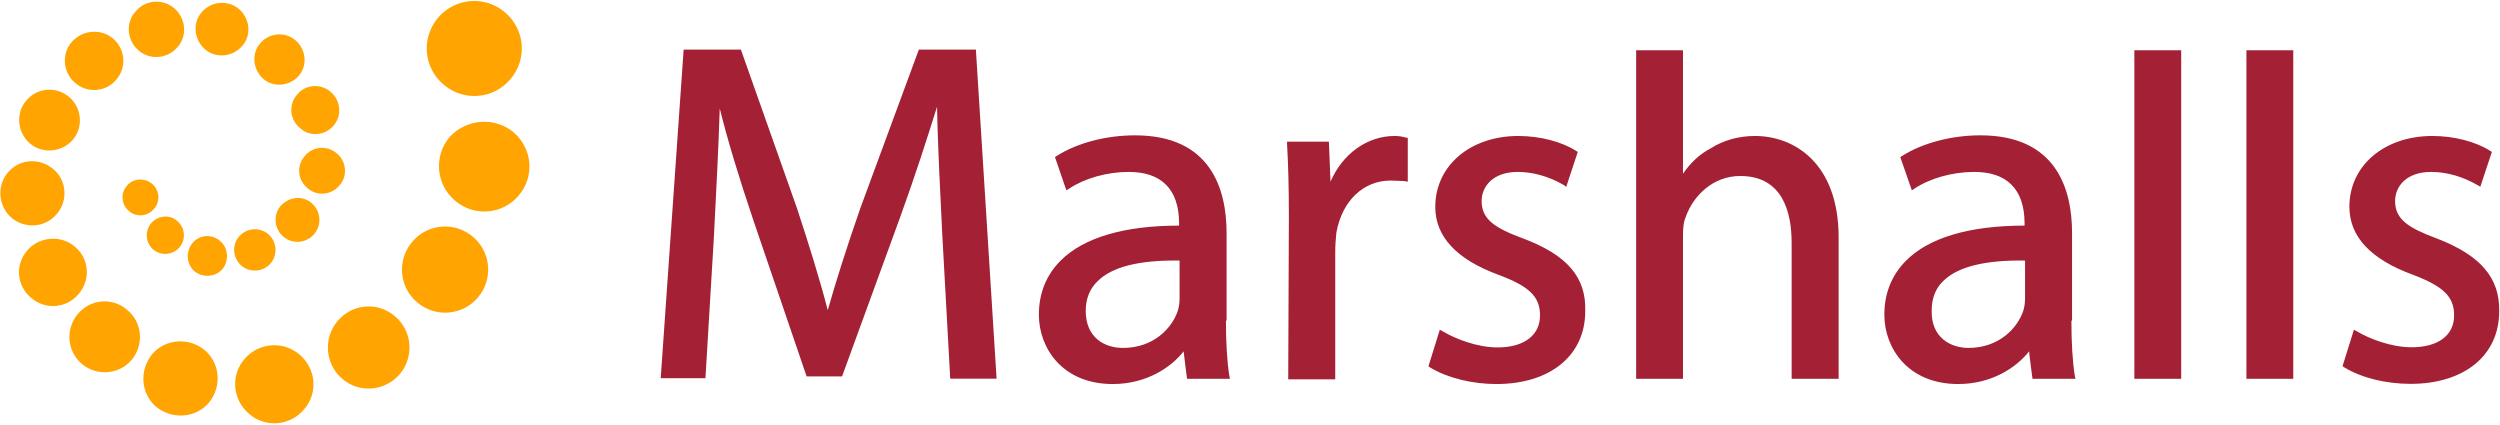 <?xml version="1.0" ?>
<svg xmlns="http://www.w3.org/2000/svg" viewBox="0 0 1537 261">
	<style>
		.s0 { fill: #a32035 } 
		.s1 { fill: #ffa400 } 
	</style>
	<path id="Layer" fill-rule="evenodd" class="s0" d="m600 30.9l12.7 201.9h-28.5l-4.9-88.8c-1.1-23.2-2.8-54.1-3.2-78.4-6.3 20.1-13.7 43.2-22.9 68.5l-35.5 97.3h-21.8l-32.7-95.9c-9.1-27-15.8-49.1-20.7-68.8-0.7 22.8-2.2 51.6-3.6 79l-5.2 86.8h-27.5l14.1-202h35.2l34.4 97.3c7.4 22.5 13.8 42.9 19 62.9 5-17.6 11.3-37.6 20.1-62.9l35.9-97.3h35.1zm153.7 166.2c0 13.3 0.7 25.3 2.1 34l0.4 1.8h-26.4c0 0-1.7-13-2.1-16.9-7.7 9.9-22.9 20.1-43.6 20.1-31 0-45.4-22.2-45.4-42.6 0-13.3 4.6-24.5 13.4-33.3 14.1-14.1 39-21.5 72.8-21.5v-1.4c0-10.5-2.8-18.6-8.1-23.8-5.3-5.3-13-7.8-22.9-7.8-13.3 0-27 3.9-36.5 10.2l-1.8 1.1-7-20.4 1-0.7c12.7-8.1 30.6-12.7 48.2-12.7 46.4 0 56.3 32.7 56.3 60.1v53.8zm-63.3 16.8c19 0 30.2-12.3 33.7-22.8 0.7-2.1 1.1-4.9 1.1-7.7v-23.2c-24.6-0.4-41.5 3.8-50.3 12.6-4.9 4.6-7.4 10.9-7.4 18.3 0 16.5 11.6 22.8 22.9 22.8zm175.1-129.2v27l-2.4-0.4-8.1-0.3c-16.9 0-29.9 12.6-33.4 32-0.4 3.8-0.7 8-0.7 12.3v77.9h-28.9l0.4-99.7c0-18.6-0.4-32.3-1.1-44.6v-1.8h25.7c0 0 0.7 17.9 1 24.6 7.4-17.2 22.6-28.1 39.4-28.1 2.5 0 4.6 0.3 7.4 1.1zm109.1 106.7c0 27.1-21.5 44.7-54.6 44.7-14.7 0-29.9-3.6-40.8-10.2l-1-0.7 7-22.5 1.8 1c7.7 4.6 21.1 9.9 33.7 9.9 16.2 0 26.1-7.4 26.1-19.7 0-11.6-6.7-17.9-25.4-24.9-26-9.5-39-23.6-39-41.8 0-25.3 21.5-43.6 51-43.6 13.4 0 26.7 3.5 35.5 9.1l1.1 0.7-7.1 21.5-1.4-1.1c-9.1-5.3-19-8.1-28.4-8.1-15.5 0-22.2 9.2-22.2 17.9 0 11.3 8.1 16.6 26 23.2 26.8 10.2 38.4 23.9 37.7 44.6zm155.8-45.3v86.8h-28.9v-83.6c0-19-5.6-41.1-31.6-41.1-16.9 0-28.9 12.3-33.4 24.9-1.5 3.5-1.8 7.1-1.8 12v87.8h-28.8v-202h28.8v75.9c4.6-6.7 10.2-12 16.9-15.5 8.1-5.2 17.6-7.7 27.4-7.7 23.9 0 51.4 16.5 51.4 62.5zm143.1 51c0 13.3 0.7 25.3 2.1 34l0.4 1.8h-26.4c0 0-1.8-13-2.1-16.9-7.8 9.9-22.9 20.1-43.6 20.1-31 0-45.4-22.2-45.4-42.6 0-13.3 4.6-24.5 13.4-33.3 14-14.1 39-21.5 72.8-21.5v-1.4c0-10.5-2.8-18.6-8.1-23.8-5.3-5.3-13-7.8-22.9-7.8-13.3 0-27.1 3.9-36.6 10.2l-1.7 1.1-7.1-20.4 1.1-0.7c12.7-8.1 30.6-12.7 48.2-12.7 46.4 0 56.3 32.7 56.3 60.1v53.8zm-63.3 16.8c18.9 0 30.2-12.3 33.7-22.8 0.7-2.1 1.1-4.9 1.1-7.7v-23.2c-24.6-0.4-41.5 3.8-50.3 12.6-4.9 4.6-7.1 10.9-7.1 18.3-0.3 16.5 11.7 22.8 22.6 22.8zm102-183h28.8v202h-28.8zm68.9 0h28.8v202h-28.8zm155.4 160.5c0 27.1-21.4 44.6-54.5 44.6-14.7 0-29.9-3.5-40.8-10.2l-1-0.7 7-22.4 1.8 1c7.7 4.6 21.1 9.8 33.7 9.8 16.2 0 26.1-7.3 26.1-19.6 0-11.6-6.7-17.9-25.4-25-26-9.5-39-23.5-39-41.8 0-25.3 21.5-43.5 51-43.5 13.4 0 26.7 3.5 35.5 9.1l1.1 0.7-7.1 21.4-1.7-1c-9.2-5.3-19-8.1-28.5-8.1-15.5 0-22.2 9.1-22.2 17.9 0 11.3 8.1 16.5 26.1 23.2 26.3 10.2 38.3 23.9 37.9 44.6z"/>
	<g id="Layer">
		<path id="Layer" class="s1" d="m93.6 113.1c4.5 3.8 5.2 10.8 1 15.4-3.9 4.6-10.9 5.3-15.5 1.1-4.5-3.9-5.2-10.9-1-15.5 3.8-4.6 10.9-4.9 15.5-1zm15.4 22.8c5 4.2 5.3 11.6 1.4 16.1-4.2 5-11.6 5.3-16.1 1.5-5-4.3-5.3-11.6-1.4-16.2 4.2-4.9 11.6-5.6 16.1-1.4zm26.4 12.3c4.9 4.2 5.6 11.9 1.4 17.2-4.2 4.9-11.9 5.6-17.2 1.4-4.9-4.2-5.6-11.9-1.4-17.2 4.2-5.3 11.9-6 17.2-1.4zm29.6-4.2c5.2 4.5 5.9 12.6 1.4 17.9-4.6 5.3-12.7 6-18 1.4-5.3-4.6-6-12.7-1.4-17.9 4.6-5.3 12.7-6 18-1.4zm26.7-19c5.6 4.9 6.3 13.3 1.4 19-4.9 5.6-13.4 6.3-19 1.4-5.6-4.9-6.3-13.4-1.4-19 5.3-5.6 13.7-6.3 19-1.4zm15.5-30.6c5.9 5 6.6 14.1 1.4 19.7-5 6-14.1 6.7-19.7 1.4-6-4.9-6.7-14-1.4-19.7 4.9-5.9 13.7-6.6 19.7-1.4zm-3.9-37.9c6.3 5.3 7 14.8 1.8 20.7-5.3 6.3-14.8 7.1-20.8 1.4-6.3-5.2-7-14.7-1.4-20.7 4.9-6 14.4-6.7 20.4-1.4zm-21.5-31.6c6.4 5.6 7.4 15.4 1.8 21.8-5.6 6.3-15.5 7.3-21.8 1.7-6.3-5.6-7.4-15.4-1.8-21.8 5.7-6.6 15.5-7.3 21.8-1.7zm-34.8-19.3c6.7 5.9 7.8 16.1 1.8 22.8-6 6.7-16.2 7.7-22.9 1.8-6.7-6-7.7-16.2-1.7-22.9 5.9-6.7 16.1-7.4 22.8-1.7zm-39.7-0.4c7 6.3 8.1 16.9 1.7 23.9-5.9 7-16.9 8.1-23.9 1.8-7-6-8.1-16.9-1.7-23.9 5.9-7.1 16.5-8.1 23.9-1.8zm-37.7 18.6c7.4 6.4 8.5 17.6 1.8 25.3-6.3 7.4-17.6 8.5-25.3 1.8-7.4-6.3-8.5-17.9-1.8-25.3 6.7-7.4 18-8.1 25.3-1.8zm-27 35.9c7.7 6.6 8.8 18.6 2.1 26.3-6.7 7.7-18.7 8.8-26.4 2.1-7.7-6.7-8.8-18.6-2.1-26.3 6.7-8.1 18.6-8.8 26.4-2.1zm-9.9 44.2c8.5 7 9.2 19.7 2.1 27.8-7 8.4-19.7 9.1-27.8 2.1-8.1-7-9.1-19.7-2.1-27.8 7.1-8.4 19.4-9.1 27.8-2.1zm13.4 47.8c8.8 7.4 9.8 20.4 2.1 29.2-7.4 8.7-20.4 9.8-29.2 2.1-8.8-7.4-9.9-20.4-2.1-29.2 7.4-8.4 20.7-9.5 29.2-2.1zm32.3 39c9.2 7.7 10.2 21.4 2.5 30.6-7.7 9.1-21.5 10.1-30.6 2.4-9.1-7.7-10.2-21.4-2.5-30.6 7.8-9.4 21.5-10.5 30.6-2.4zm47.5 24.6c9.5 8.1 10.6 22.5 2.5 32.3-8.1 9.5-22.5 10.5-32.4 2.5-9.5-8.1-10.5-22.5-2.4-32.4 8-9.4 22.5-10.5 32.3-2.4zm58.4 2.8c10.2 8.8 11.3 23.9 2.5 33.7-8.5 10.2-24 11.3-33.8 2.5-10.2-8.8-11.3-23.9-2.5-33.8 8.5-9.8 23.6-11.2 33.8-2.4zm58.7-23.5c10.6 9.1 11.6 24.9 2.8 35.4-9.1 10.6-24.9 12-35.5 2.8-10.5-9.1-11.6-24.9-2.8-35.4 9.2-10.9 25-12 35.5-2.8zm47.9-48.9c11.2 9.5 12.3 26.4 2.8 37.3-9.5 11.2-26.4 12.3-37.3 2.8-11.3-9.5-12.3-26.4-2.8-37.3 9.5-11.2 26.4-12.3 37.3-2.8zm24.9-64.3c11.6 9.9 13.1 27.4 2.9 39-9.9 11.6-27.5 13-39.1 2.8-11.6-9.8-13-27.4-3.2-38.9 10.2-11.3 27.8-12.7 39.4-2.9zm-5.2-73.7c12.3 10.5 13.7 28.8 3.1 41.1-10.5 12.3-28.8 13.7-41.1 3.1-12.3-10.5-13.7-28.8-3.2-41.1 10.6-12.3 28.9-13.7 41.2-3.1z"/>
	</g>
</svg>